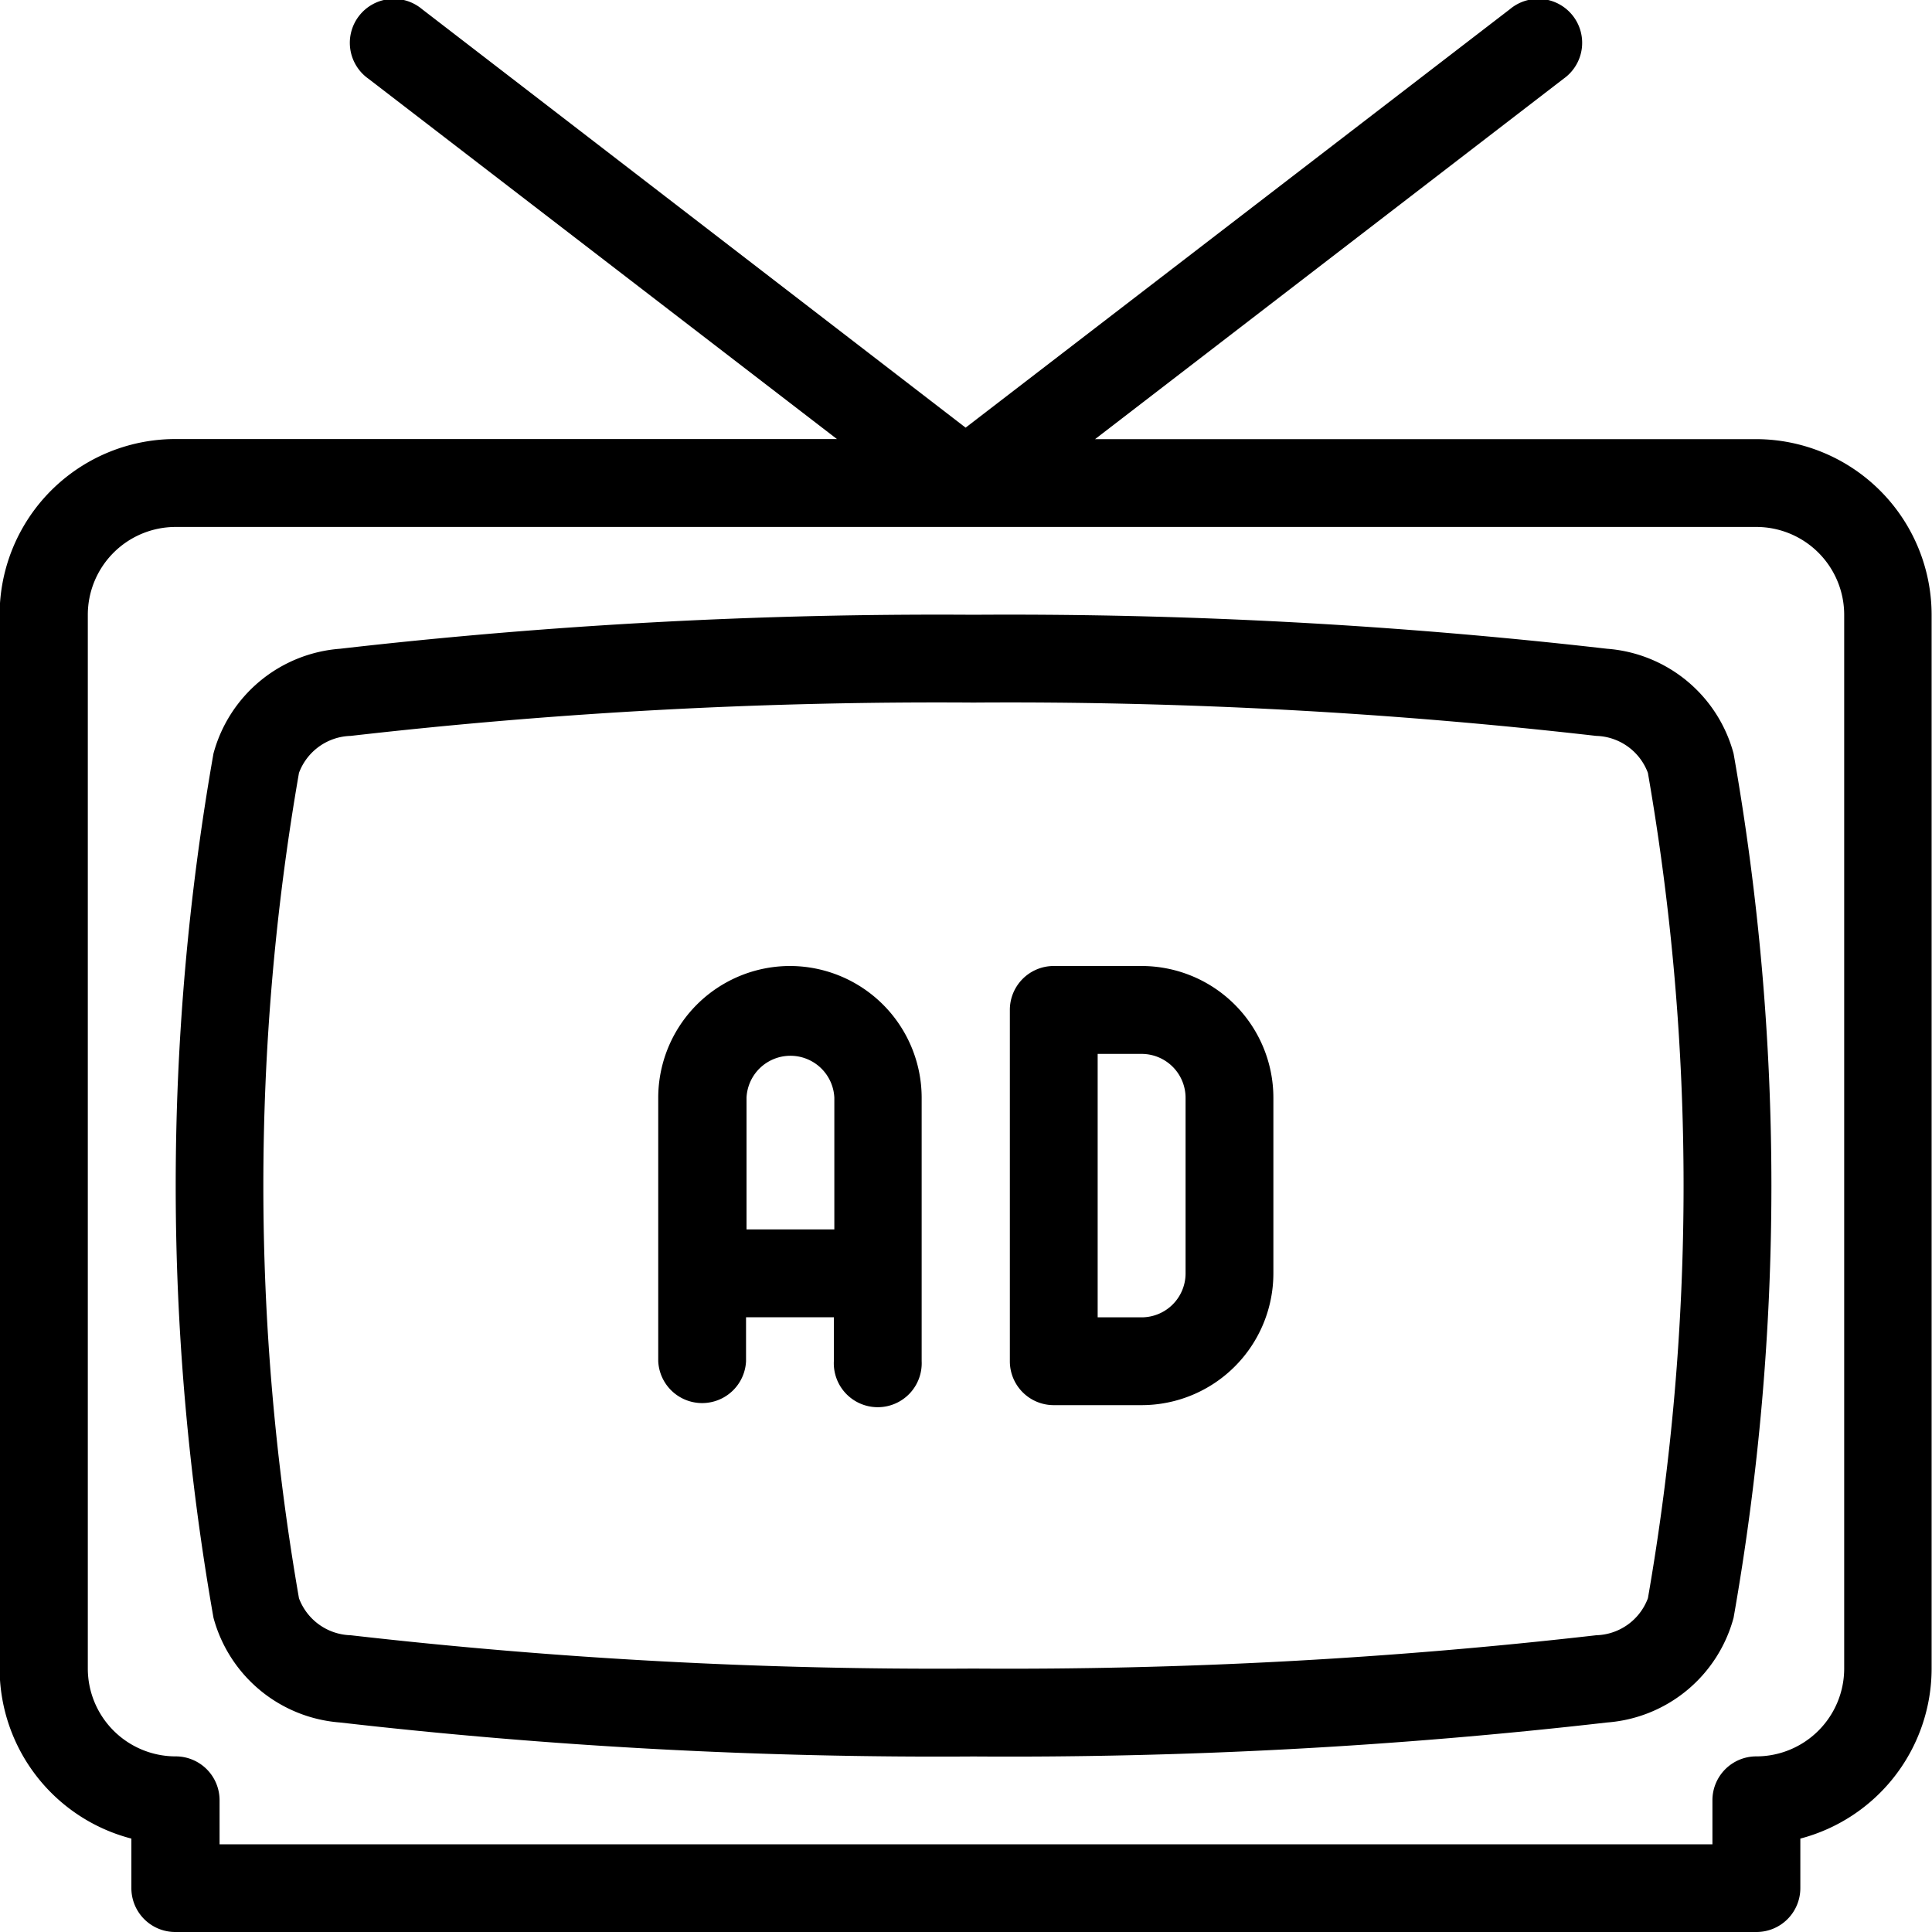 <svg xmlns="http://www.w3.org/2000/svg" width="20" height="20" viewBox="0 0 20 20">
  <g id="_004-tv" data-name="004-tv" transform="translate(-0.004 0)">
    <g id="Group_60" data-name="Group 60" transform="translate(0.004 0)">
      <g id="Group_59" data-name="Group 59" transform="translate(0 0)">
        <path id="Path_99" data-name="Path 99" d="M18.186,4.546H11.34L16.19.815a.455.455,0,1,0-.554-.721L10,4.427,4.372.094a.455.455,0,1,0-.554.721l4.85,3.73H1.822A1.82,1.82,0,0,0,0,6.364V17.273a1.821,1.821,0,0,0,1.364,1.76v.512A.454.454,0,0,0,1.822,20H18.186a.454.454,0,0,0,.455-.455v-.512A1.821,1.821,0,0,0,20,17.273V6.364A1.82,1.82,0,0,0,18.186,4.546Zm.909,12.727a.91.91,0,0,1-.909.909.454.454,0,0,0-.455.455v.455H2.277v-.455a.454.454,0,0,0-.455-.455.91.91,0,0,1-.909-.909V6.364a.91.91,0,0,1,.909-.909H18.186a.91.91,0,0,1,.909.909V17.273Z" transform="translate(-0.004 0)"/>
        <path id="Path_100" data-name="Path 100" d="M57.49,149.694a54.3,54.3,0,0,0-6.559-.352,54.323,54.323,0,0,0-6.559.352,1.471,1.471,0,0,0-1.309,1.084,25.78,25.78,0,0,0,0,8.947,1.471,1.471,0,0,0,1.309,1.084,54.307,54.307,0,0,0,6.559.352,54.3,54.3,0,0,0,6.559-.352,1.47,1.47,0,0,0,1.309-1.084,25.747,25.747,0,0,0,0-8.946A1.47,1.47,0,0,0,57.49,149.694Zm.422,9.829a.588.588,0,0,1-.535.383,53.374,53.374,0,0,1-6.447.345,53.394,53.394,0,0,1-6.447-.345.589.589,0,0,1-.535-.383,24.925,24.925,0,0,1,0-8.544.588.588,0,0,1,.535-.383,53.393,53.393,0,0,1,6.447-.345,53.373,53.373,0,0,1,6.447.345.588.588,0,0,1,.535.383,24.9,24.9,0,0,1,0,8.545Z" transform="translate(-40.853 -142.978)"/>
        <path id="Path_101" data-name="Path 101" d="M161.368,234.674A1.365,1.365,0,0,0,160,236.038v2.727a.455.455,0,0,0,.909,0v-.455h.909v.455a.455.455,0,1,0,.909,0v-2.727A1.365,1.365,0,0,0,161.368,234.674Zm.455,2.727h-.909v-1.364a.455.455,0,0,1,.909,0V237.4Z" transform="translate(-153.186 -224.674)"/>
        <path id="Path_102" data-name="Path 102" d="M246.7,234.674h-.909a.454.454,0,0,0-.455.455v3.636a.454.454,0,0,0,.455.455h.909a1.365,1.365,0,0,0,1.364-1.364v-1.818A1.365,1.365,0,0,0,246.7,234.674Zm.455,3.182a.455.455,0,0,1-.455.455h-.455v-2.727h.455a.455.455,0,0,1,.455.455Z" transform="translate(-234.882 -224.674)"/>
      </g>
    </g>
  </g>
</svg>
